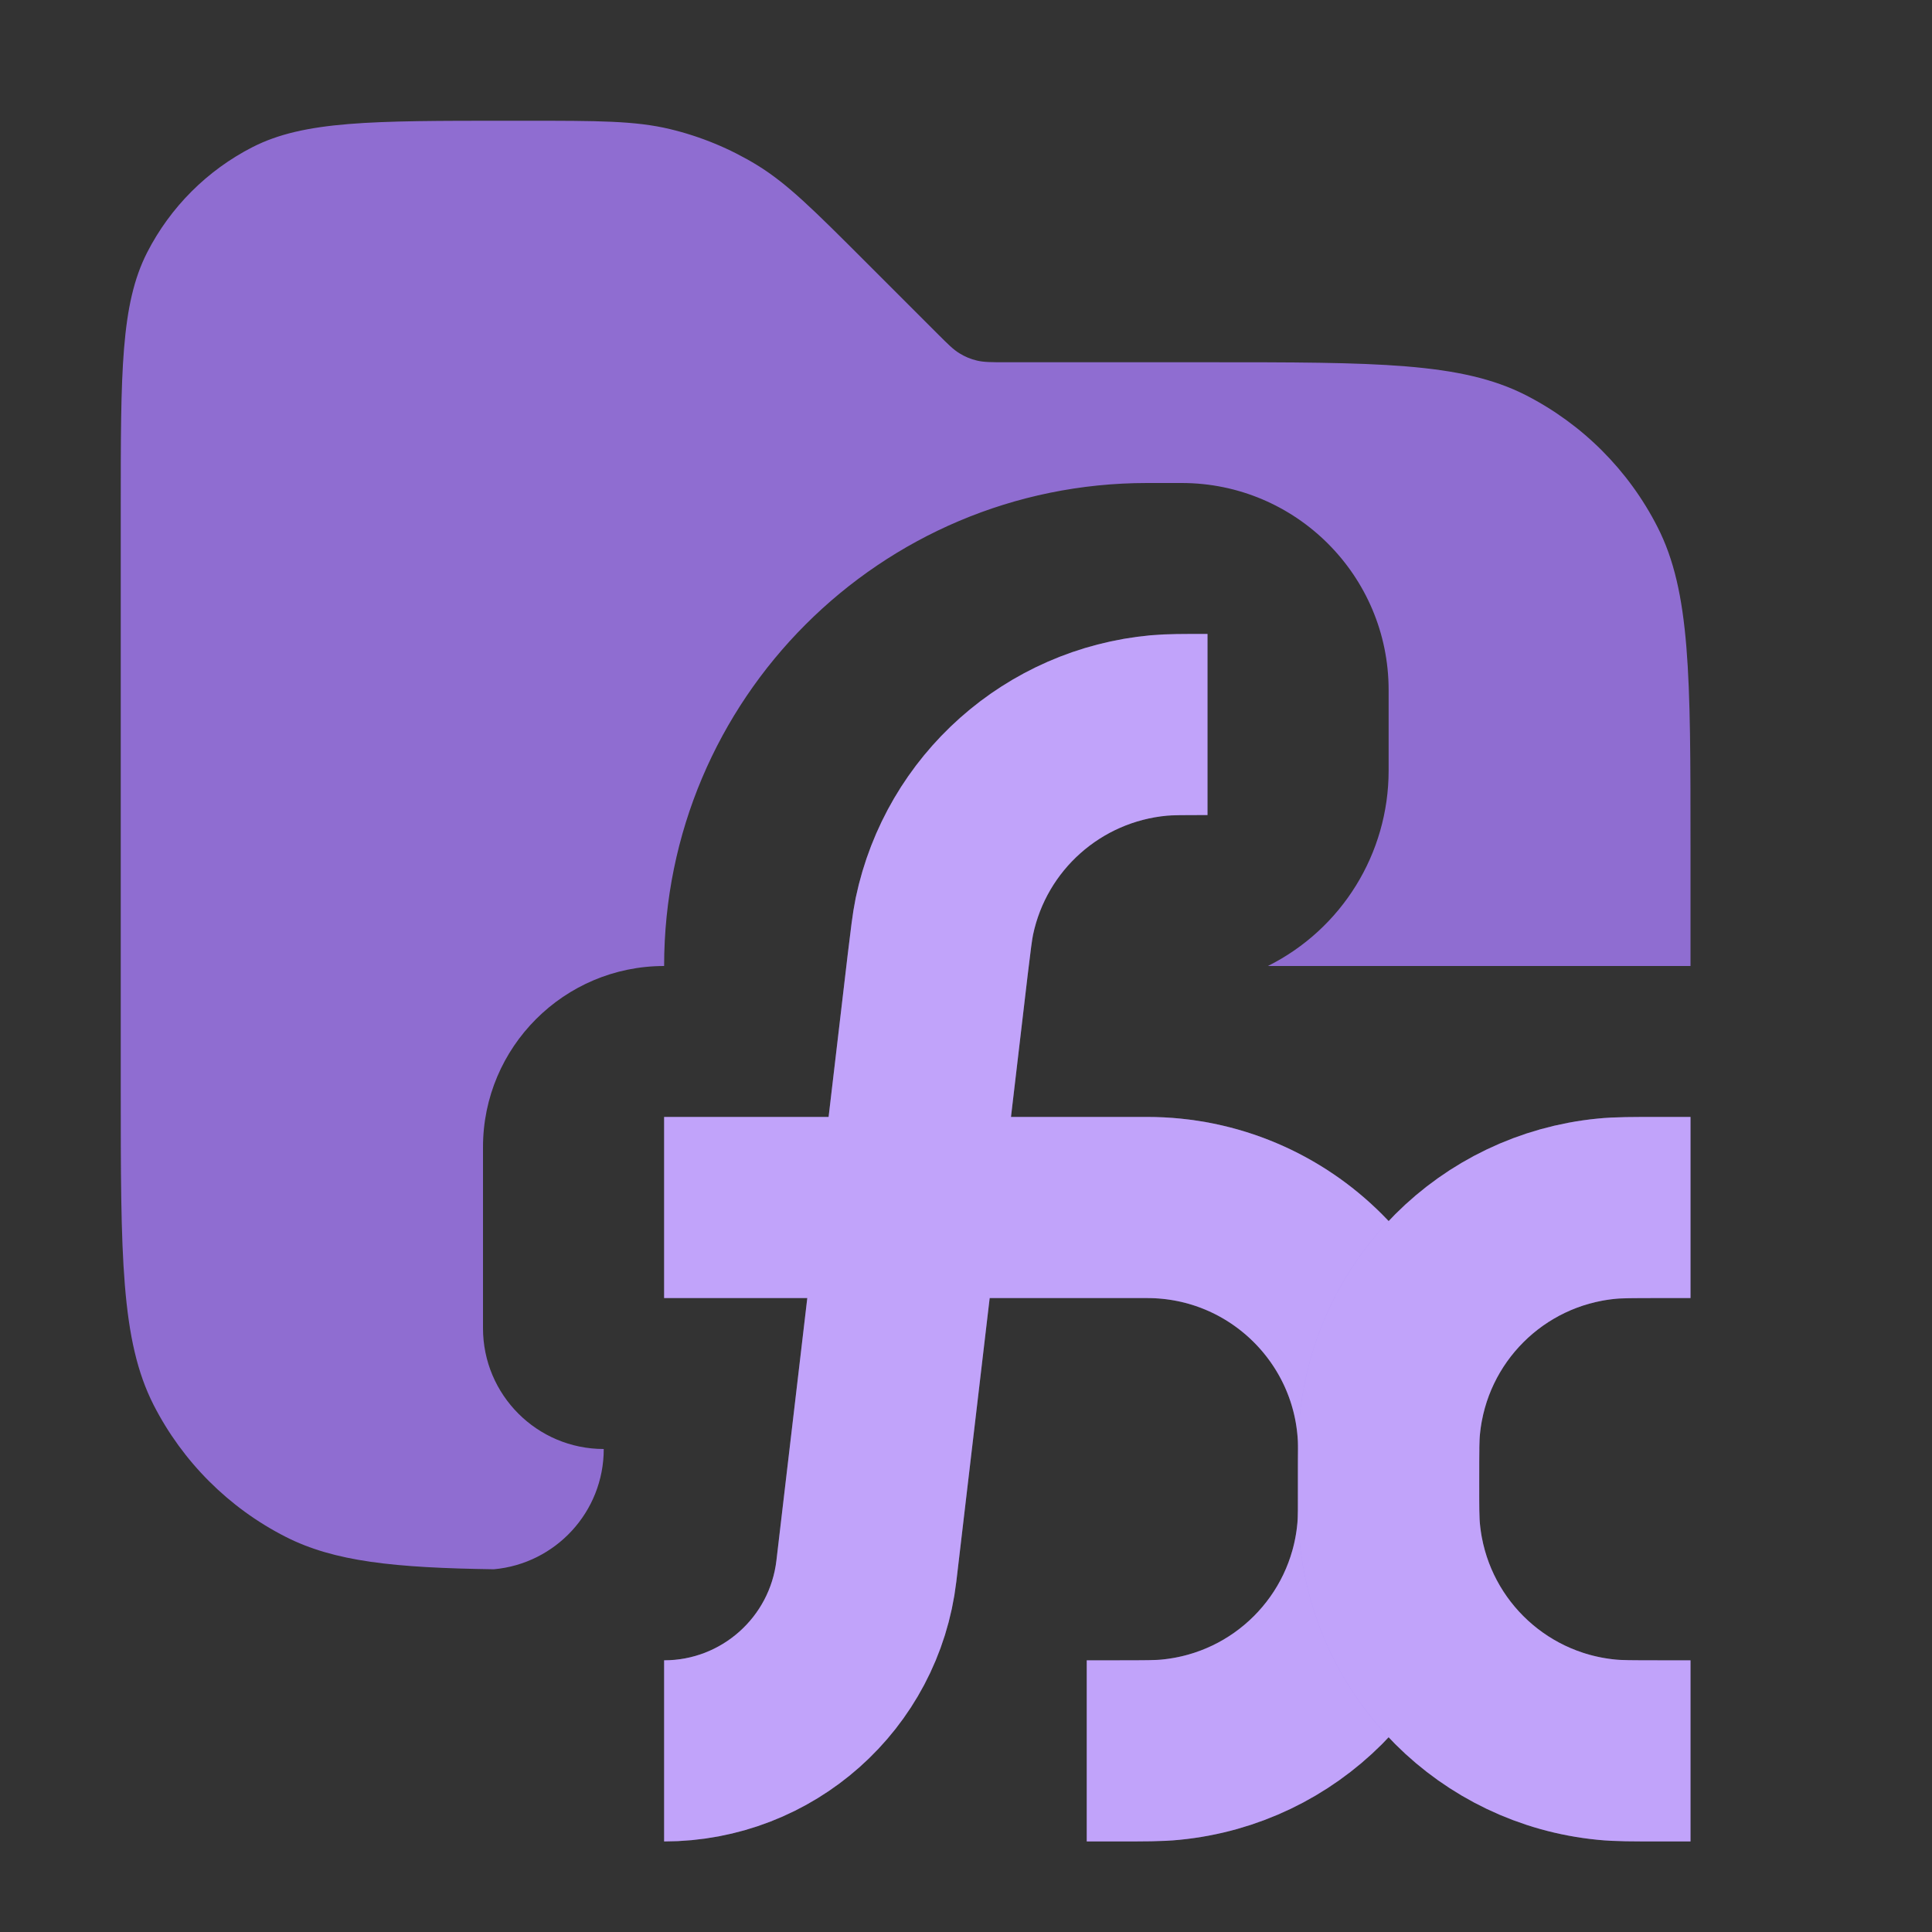 <svg width="16" height="16" viewBox="0 0 16 16" fill="none" xmlns="http://www.w3.org/2000/svg">
<rect x="0" y="0" width="16" height="16" fill="#333333" stroke="none"/>
<path opacity="0.8" fill-rule="evenodd" clip-rule="evenodd" d="M1 4.2V9C1 10.4 1 11.1 1.272 11.635C1.512 12.105 1.895 12.488 2.365 12.727C2.769 12.933 3.267 12.984 4.09 12.996C4.6 12.95 5 12.522 5 12C4.448 12 4 11.552 4 11V9.5C4 8.672 4.672 8 5.5 8C5.5 5.791 7.291 4 9.5 4H9.786C10.732 4 11.5 4.768 11.5 5.714V6.382C11.5 7.067 11.113 7.694 10.5 8H14V7C14 5.6 14 4.9 13.727 4.365C13.488 3.895 13.105 3.512 12.635 3.272C12.1 3 11.4 3 10 3H8.331C8.209 3 8.148 3 8.09 2.986C8.039 2.974 7.991 2.954 7.946 2.926C7.895 2.895 7.852 2.852 7.766 2.766L7.766 2.766L7.766 2.766L7.172 2.172C6.739 1.739 6.523 1.523 6.271 1.368C6.047 1.231 5.803 1.13 5.548 1.069C5.26 1 4.955 1 4.343 1H4.2C3.08 1 2.52 1 2.092 1.218C1.716 1.41 1.41 1.716 1.218 2.092C1 2.52 1 3.08 1 4.2Z" fill="#A67CF8"/>
<path d="M5.5 14.5V14.5C6.355 14.5 7.075 13.86 7.175 13.01L7.766 7.986C7.791 7.78 7.803 7.676 7.821 7.588C8.002 6.728 8.723 6.088 9.598 6.008C9.688 6 9.792 6 10 6V6M5.5 10H9.5V10C10.605 10 11.5 10.895 11.5 12V12.25C11.5 12.482 11.5 12.598 11.49 12.696C11.397 13.646 10.646 14.397 9.696 14.49C9.598 14.5 9.482 14.5 9.25 14.5H9" stroke="#A67CF8" stroke-width="1.5"/>
<path d="M5.5 14.5V14.5C6.355 14.5 7.075 13.86 7.175 13.01L7.766 7.986C7.791 7.78 7.803 7.676 7.821 7.588C8.002 6.728 8.723 6.088 9.598 6.008C9.688 6 9.792 6 10 6V6M5.5 10H9.5V10C10.605 10 11.5 10.895 11.5 12V12.25C11.5 12.482 11.5 12.598 11.49 12.696C11.397 13.646 10.646 14.397 9.696 14.49C9.598 14.5 9.482 14.5 9.25 14.5H9" stroke="white" stroke-opacity="0.3" stroke-width="1.5"/>
<path d="M14 10H13.75C13.518 10 13.402 10 13.304 10.01C12.354 10.103 11.603 10.854 11.51 11.804C11.5 11.902 11.5 12.018 11.5 12.25V12.25C11.5 12.482 11.5 12.598 11.51 12.696C11.603 13.646 12.354 14.397 13.304 14.49C13.402 14.5 13.518 14.5 13.75 14.5H14" stroke="#A67CF8" stroke-width="1.5"/>
<path d="M14 10H13.75C13.518 10 13.402 10 13.304 10.01C12.354 10.103 11.603 10.854 11.51 11.804C11.5 11.902 11.5 12.018 11.5 12.25V12.25C11.5 12.482 11.5 12.598 11.51 12.696C11.603 13.646 12.354 14.397 13.304 14.49C13.402 14.5 13.518 14.5 13.75 14.5H14" stroke="white" stroke-opacity="0.3" stroke-width="1.5"/>
</svg>
